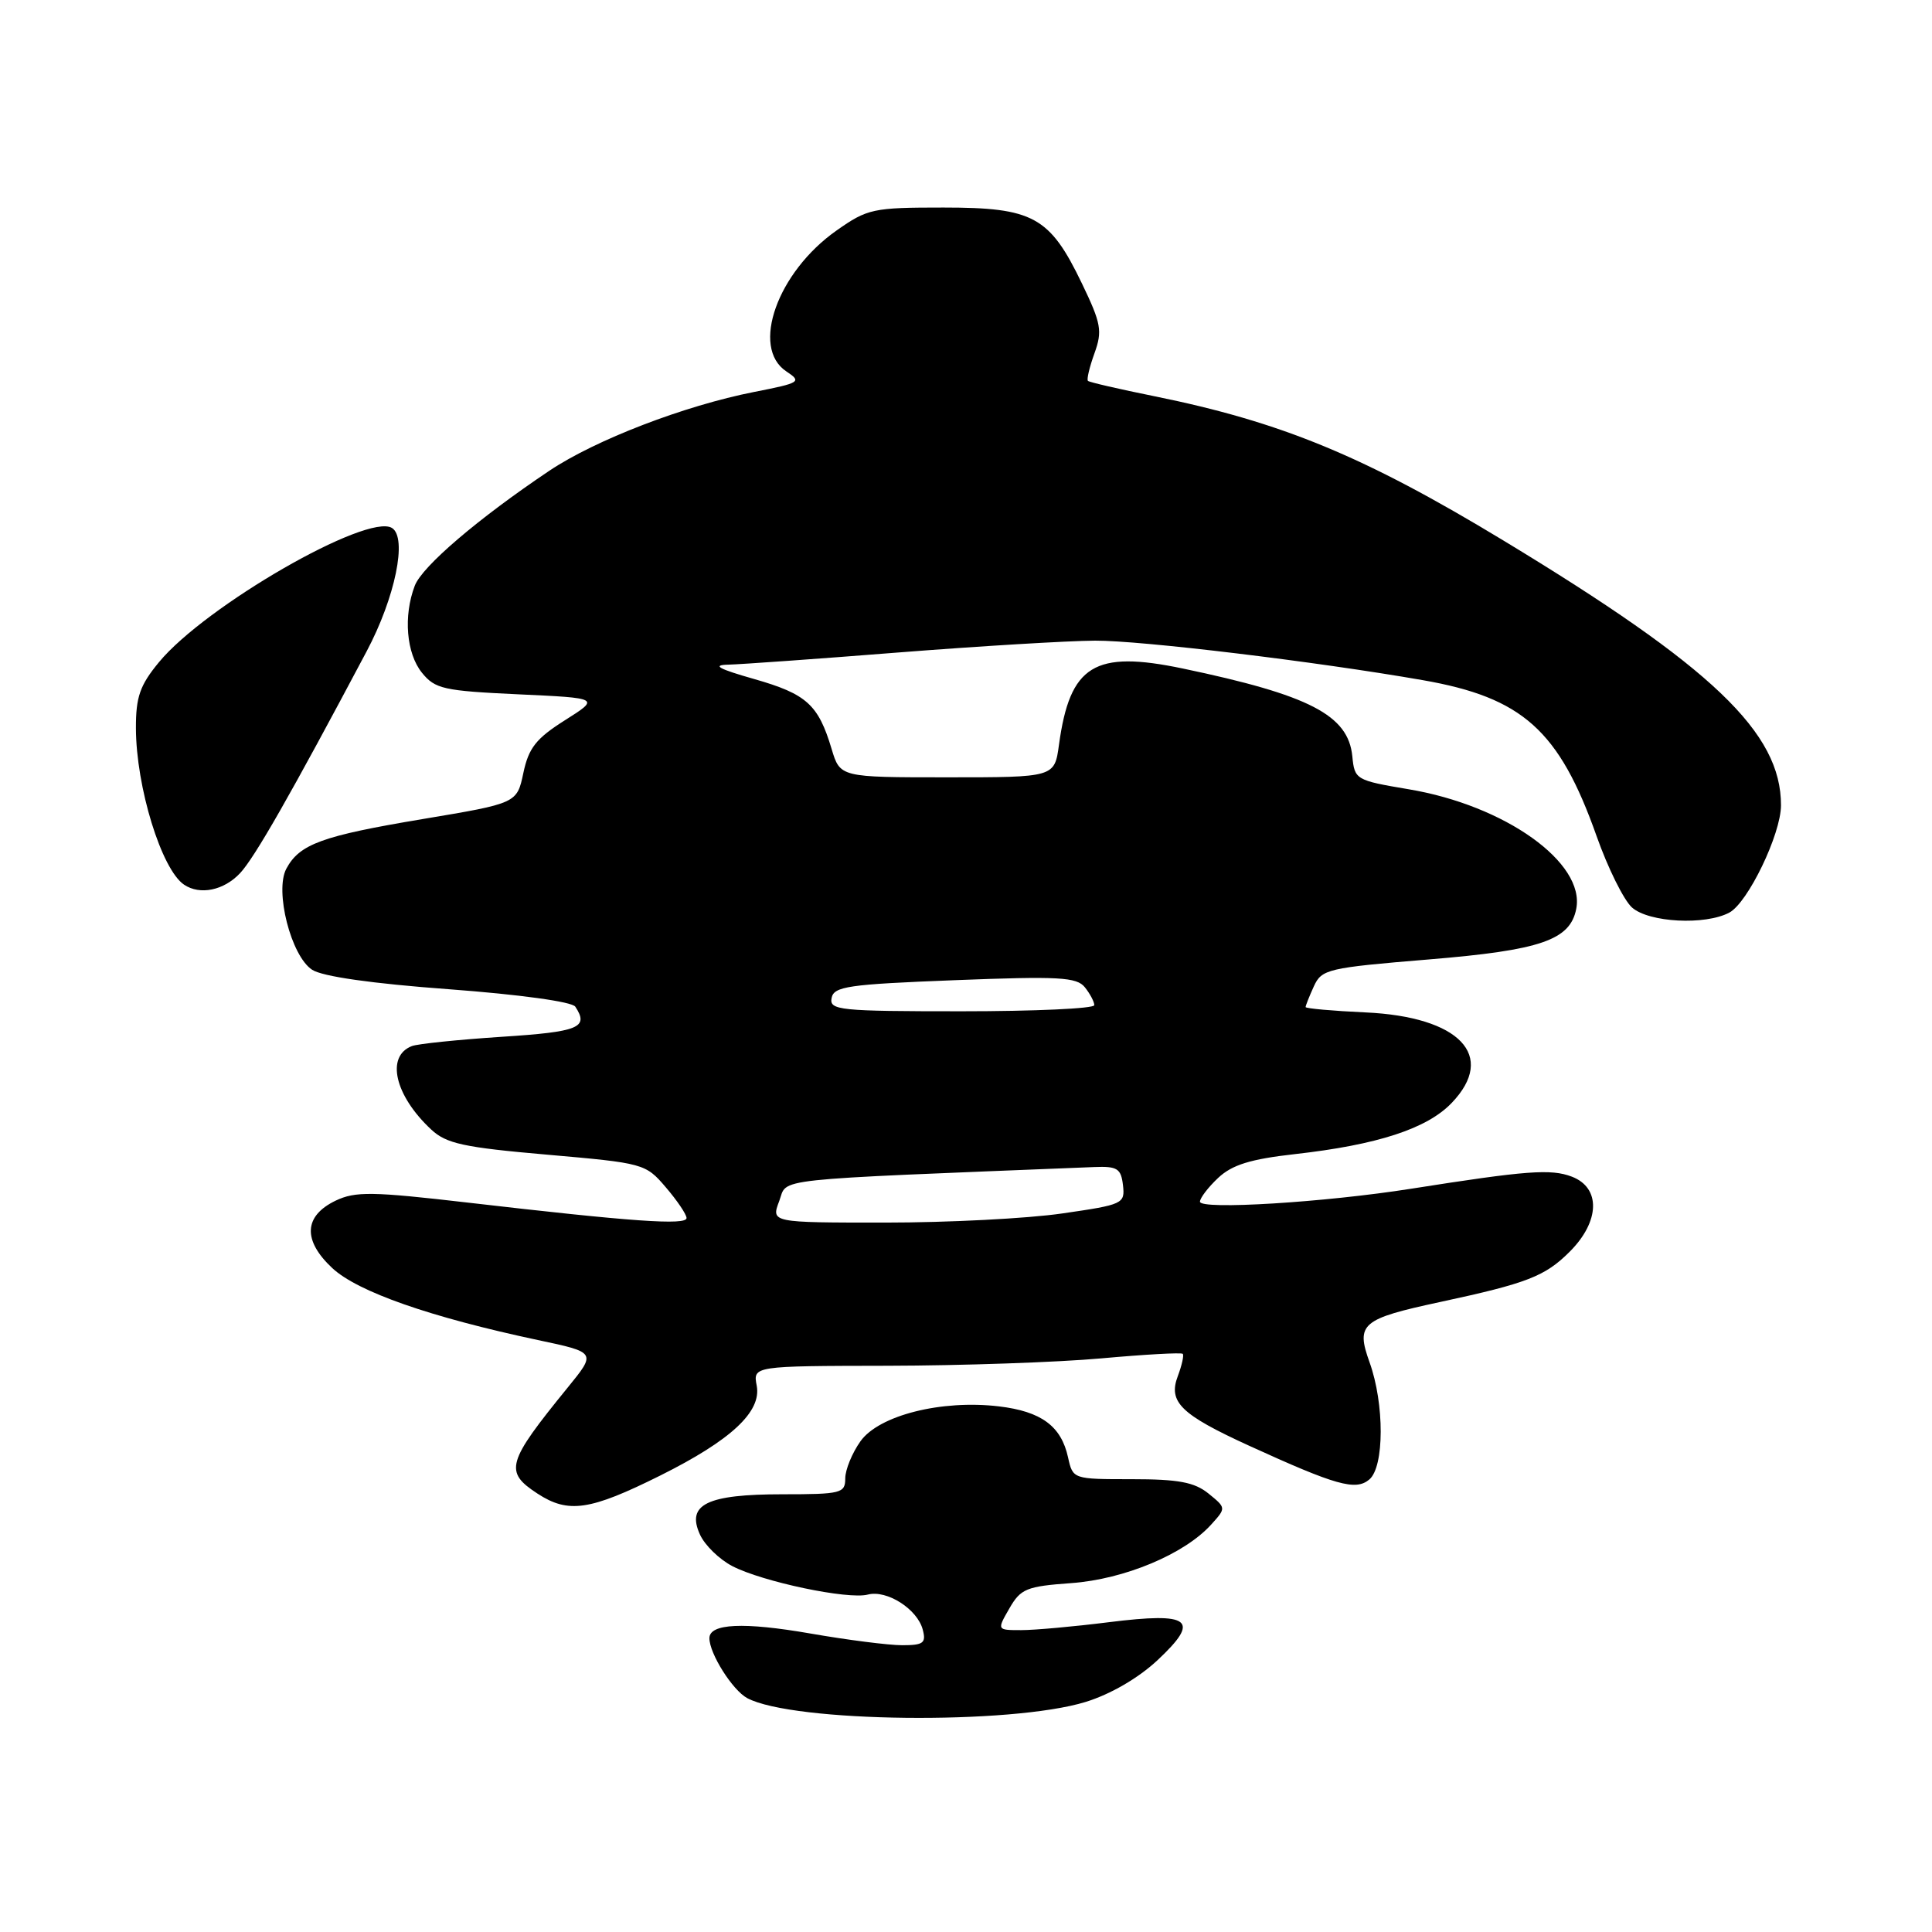 <?xml version="1.0" encoding="UTF-8" standalone="no"?>
<!DOCTYPE svg PUBLIC "-//W3C//DTD SVG 1.1//EN" "http://www.w3.org/Graphics/SVG/1.1/DTD/svg11.dtd" >
<svg xmlns="http://www.w3.org/2000/svg" xmlns:xlink="http://www.w3.org/1999/xlink" version="1.1" viewBox="0 0 256 256">
 <g >
 <path fill="currentColor"
d=" M 143.87 225.51 C 147.16 224.49 150.83 222.36 153.37 219.99 C 159.12 214.61 157.81 213.59 146.93 214.95 C 142.32 215.53 137.10 216.00 135.32 216.00 C 132.09 216.00 132.09 216.00 133.75 213.12 C 135.25 210.51 136.01 210.20 141.95 209.77 C 148.99 209.26 156.95 205.93 160.49 202.01 C 162.48 199.81 162.48 199.81 160.13 197.90 C 158.27 196.40 156.16 196.00 149.97 196.00 C 142.17 196.00 142.16 196.00 141.52 193.10 C 140.61 188.96 137.98 187.02 132.35 186.35 C 124.74 185.45 116.47 187.54 114.02 190.97 C 112.91 192.53 112.00 194.75 112.00 195.90 C 112.00 197.86 111.46 198.00 103.69 198.00 C 93.67 198.00 90.92 199.34 92.75 203.34 C 93.39 204.75 95.32 206.63 97.04 207.52 C 101.06 209.60 112.37 211.98 114.99 211.29 C 117.51 210.63 121.56 213.21 122.27 215.94 C 122.74 217.71 122.35 218.00 119.54 218.00 C 117.74 218.00 112.27 217.30 107.39 216.45 C 98.54 214.91 94.00 215.12 94.00 217.07 C 94.00 219.11 97.06 223.96 99.01 225.01 C 105.06 228.24 133.94 228.57 143.87 225.51 Z  M 87.50 195.51 C 96.88 190.83 100.92 187.06 100.27 183.62 C 99.77 181.00 99.77 181.00 117.63 180.97 C 127.46 180.95 140.20 180.51 145.94 179.99 C 151.69 179.47 156.54 179.20 156.72 179.39 C 156.90 179.57 156.61 180.89 156.07 182.33 C 154.76 185.77 156.45 187.42 165.50 191.56 C 177.04 196.83 179.62 197.56 181.43 196.05 C 183.44 194.39 183.46 186.02 181.47 180.50 C 179.64 175.41 180.40 174.76 190.83 172.52 C 202.37 170.04 204.73 169.12 208.00 165.85 C 212.01 161.84 212.13 157.38 208.27 155.91 C 205.50 154.86 202.30 155.10 187.00 157.51 C 175.55 159.32 159.00 160.34 159.00 159.23 C 159.00 158.75 160.09 157.32 161.42 156.07 C 163.27 154.34 165.69 153.59 171.55 152.93 C 182.51 151.70 189.09 149.56 192.36 146.14 C 198.35 139.89 193.42 134.72 180.93 134.15 C 176.57 133.95 173.00 133.63 173.00 133.44 C 173.00 133.25 173.49 132.01 174.09 130.70 C 175.13 128.42 175.90 128.24 189.34 127.13 C 204.15 125.91 208.05 124.57 208.86 120.43 C 210.07 114.31 199.44 106.72 186.65 104.58 C 179.65 103.40 179.49 103.31 179.19 100.21 C 178.65 94.75 173.52 92.10 156.72 88.58 C 145.00 86.13 141.77 88.12 140.32 98.68 C 139.73 103.00 139.73 103.00 125.52 103.00 C 111.32 103.00 111.32 103.00 110.19 99.23 C 108.43 93.36 106.88 91.96 99.95 89.98 C 95.20 88.63 94.29 88.12 96.50 88.07 C 98.15 88.03 108.28 87.31 119.00 86.46 C 129.72 85.62 141.47 84.91 145.10 84.89 C 151.20 84.86 174.41 87.66 188.50 90.12 C 201.76 92.43 206.59 96.77 211.55 110.77 C 213.05 115.02 215.17 119.29 216.25 120.25 C 218.50 122.24 225.95 122.63 229.15 120.92 C 231.61 119.60 235.98 110.54 235.99 106.72 C 236.02 97.08 226.94 88.41 199.16 71.59 C 180.73 60.43 169.81 55.92 152.95 52.50 C 148.30 51.56 144.35 50.65 144.16 50.47 C 143.97 50.29 144.36 48.65 145.02 46.82 C 146.09 43.85 145.92 42.88 143.36 37.56 C 139.09 28.69 136.92 27.50 125.02 27.50 C 115.67 27.50 114.96 27.65 110.85 30.54 C 103.01 36.05 99.44 46.06 104.19 49.21 C 106.27 50.59 106.06 50.73 99.95 51.93 C 90.67 53.76 78.92 58.28 72.80 62.37 C 63.35 68.71 55.94 75.04 54.96 77.61 C 53.43 81.62 53.84 86.58 55.91 89.14 C 57.65 91.29 58.78 91.54 68.66 92.00 C 79.50 92.50 79.50 92.50 74.85 95.44 C 71.04 97.85 70.05 99.10 69.35 102.41 C 68.50 106.44 68.50 106.44 56.00 108.53 C 42.67 110.76 39.69 111.84 37.94 115.11 C 36.37 118.05 38.56 126.67 41.36 128.50 C 42.72 129.39 49.30 130.33 59.50 131.08 C 68.86 131.78 75.80 132.73 76.23 133.39 C 78.07 136.17 76.71 136.72 66.50 137.38 C 60.72 137.76 55.36 138.31 54.58 138.61 C 51.09 139.95 52.30 145.17 57.15 149.68 C 59.15 151.54 61.45 152.04 72.50 153.00 C 85.30 154.12 85.54 154.18 88.22 157.32 C 89.72 159.07 90.96 160.90 90.97 161.39 C 91.00 162.39 83.77 161.88 61.98 159.35 C 49.31 157.88 47.08 157.85 44.48 159.09 C 40.25 161.12 40.09 164.35 44.03 168.03 C 47.40 171.17 57.01 174.53 71.26 177.56 C 79.02 179.20 79.02 179.20 75.23 183.85 C 67.12 193.81 66.78 195.01 71.22 197.91 C 75.31 200.58 78.17 200.16 87.50 195.51 Z  M 31.81 115.70 C 33.74 113.64 38.49 105.33 48.58 86.31 C 52.37 79.17 54.00 71.24 51.94 69.96 C 48.67 67.94 27.18 80.31 21.05 87.76 C 18.54 90.80 18.00 92.35 18.01 96.48 C 18.03 104.28 21.40 115.23 24.40 117.23 C 26.50 118.64 29.66 117.99 31.81 115.70 Z  M 103.25 159.15 C 104.42 156.05 101.22 156.40 145.00 154.64 C 148.05 154.52 148.54 154.83 148.80 157.04 C 149.08 159.51 148.83 159.62 140.74 160.79 C 136.15 161.46 125.60 162.00 117.28 162.00 C 102.17 162.00 102.17 162.00 103.25 159.15 Z  M 110.19 132.25 C 110.48 130.70 112.37 130.43 126.51 129.88 C 140.31 129.34 142.67 129.47 143.75 130.82 C 144.44 131.68 145.00 132.75 145.00 133.19 C 145.00 133.64 137.09 134.00 127.43 134.00 C 111.23 134.00 109.88 133.86 110.19 132.25 Z "/>
</g>
</svg>